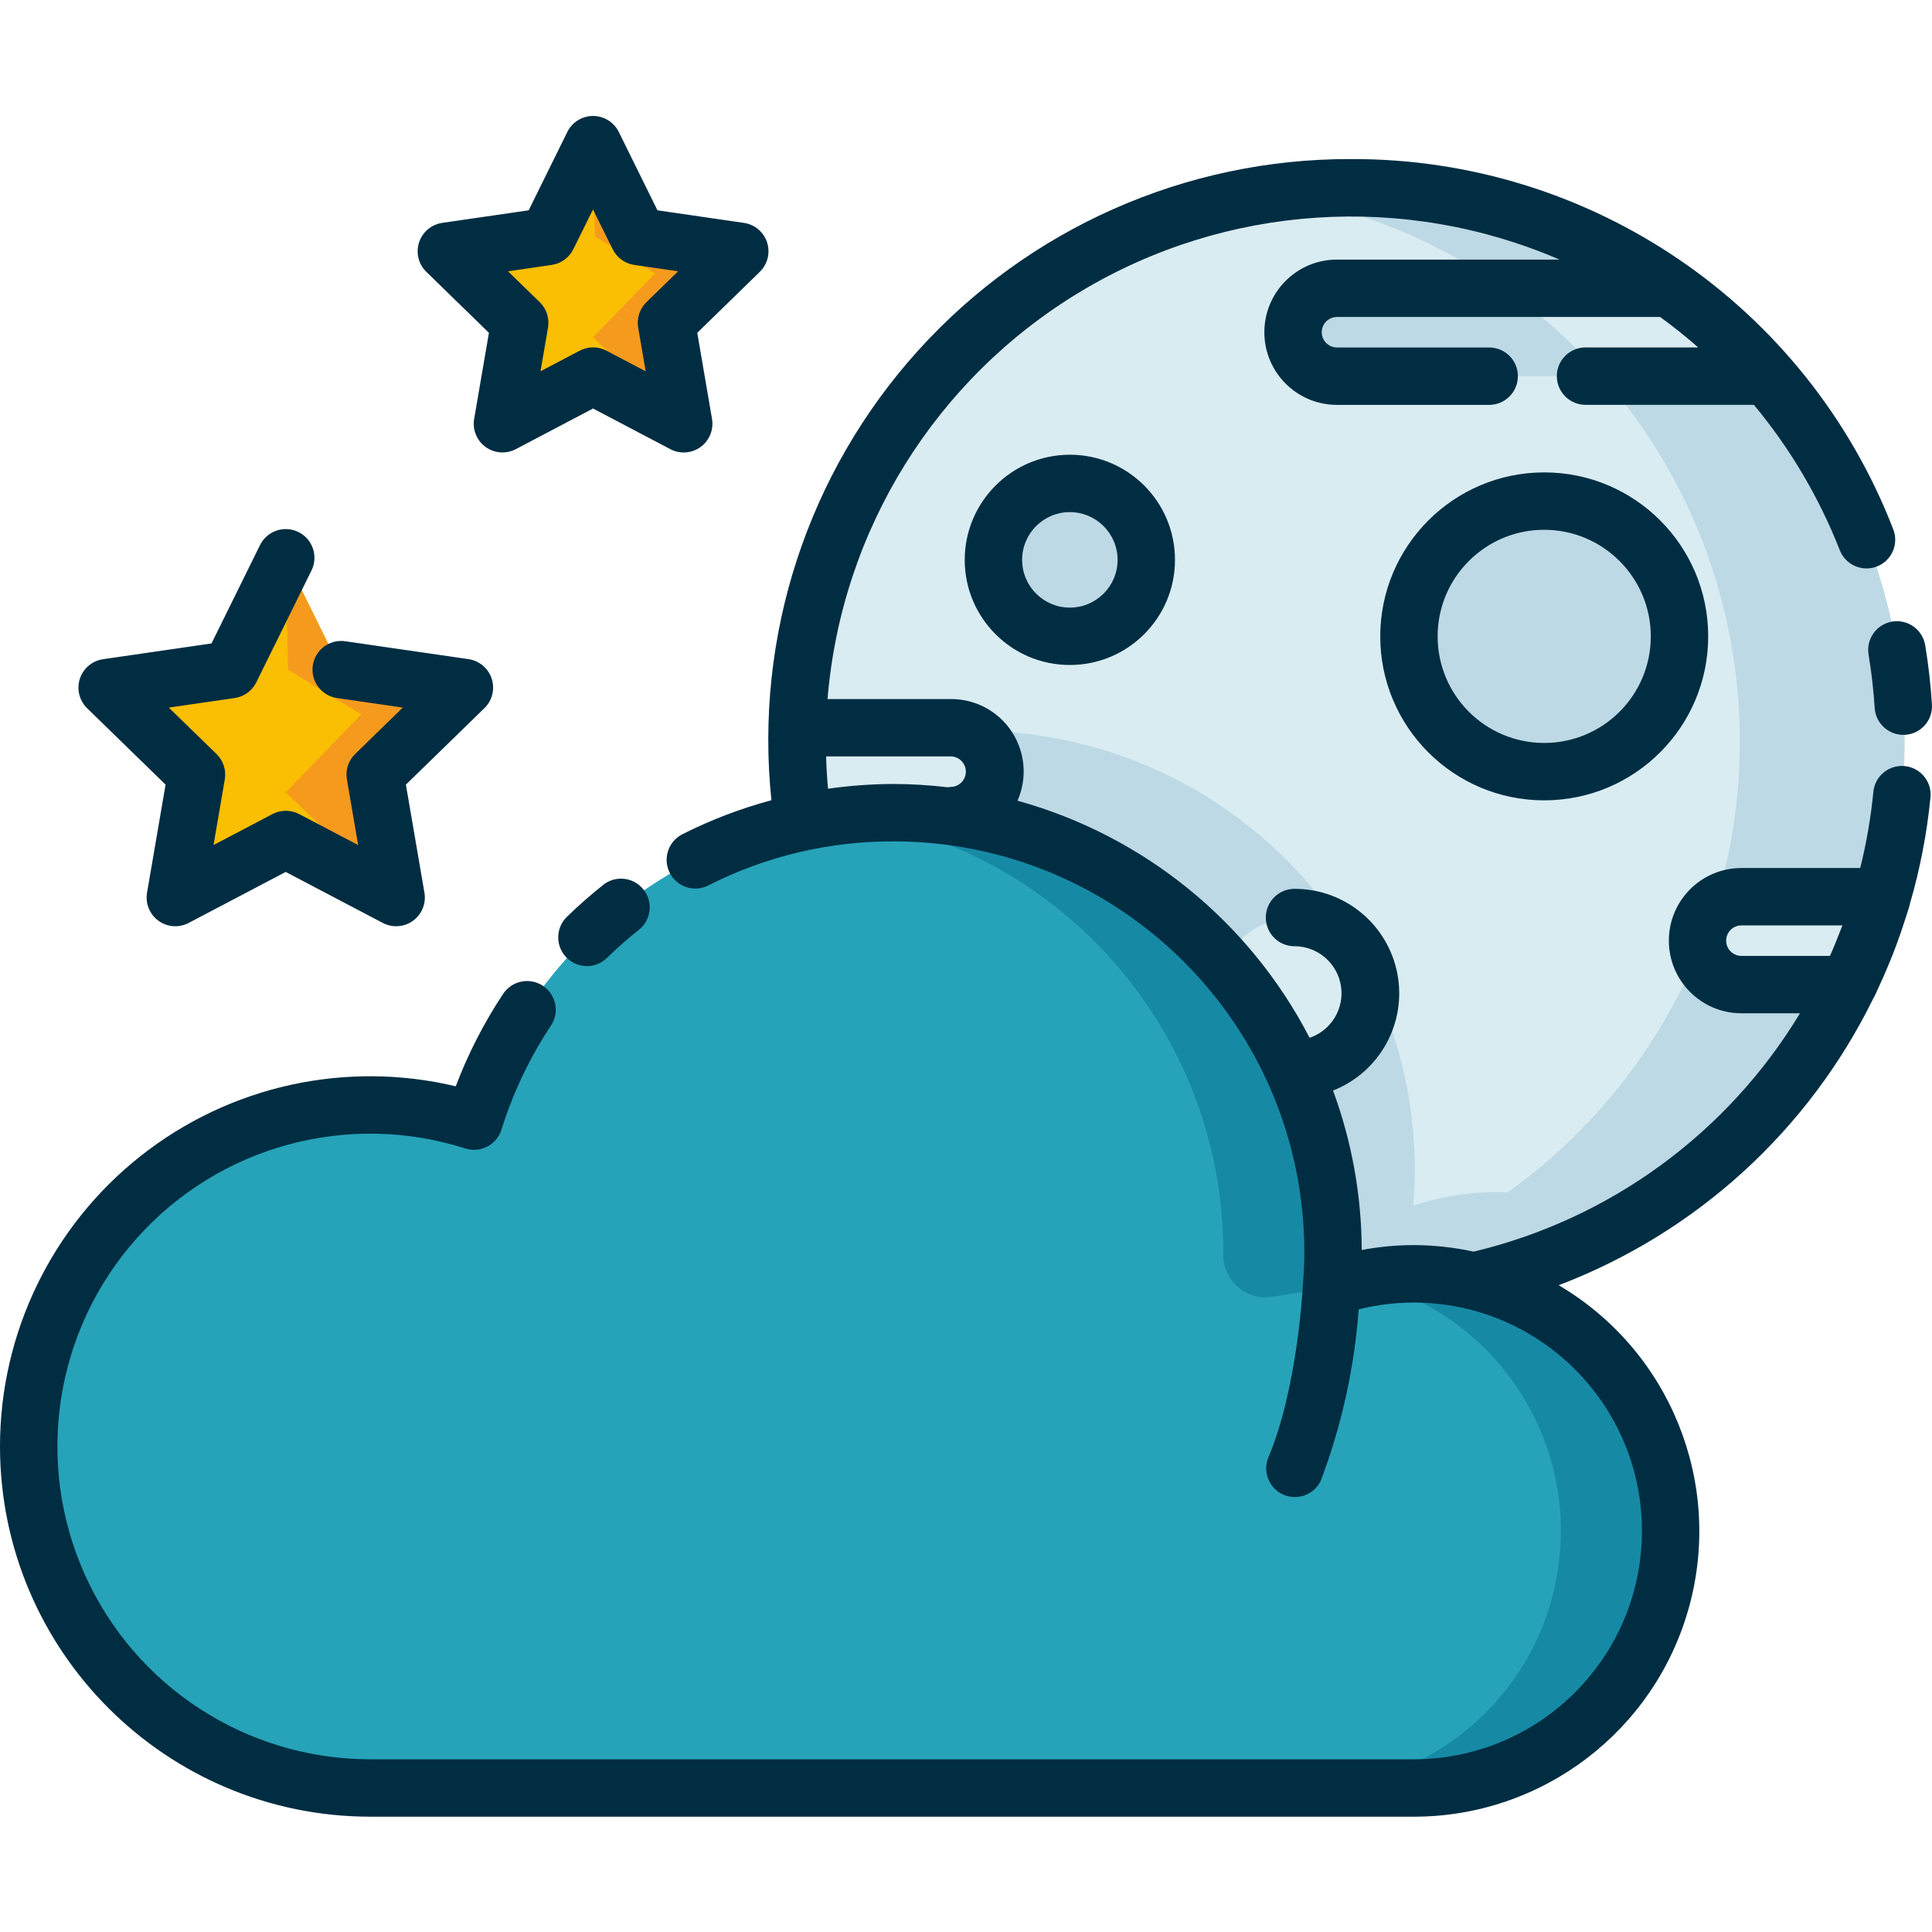 <svg height="471pt" viewBox="0 -28 471.29 471" width="471pt" xmlns="http://www.w3.org/2000/svg"><path d="m464.562 152.734c0 74.598-60.473 135.074-135.074 135.074-74.602 0-135.078-60.477-135.078-135.074 0-74.602 60.477-135.078 135.078-135.078 74.602 0 135.074 60.477 135.074 135.078zm0 0" fill="#d9ecf2"/><path d="m364.762 262.66c-6.805.012-13.559 1.133-20 3.32.227-2.852.375-5.723.375-8.633.012-36.254-18.312-70.059-48.695-89.84-30.383-19.781-68.711-22.859-101.863-8.18 2.281 46.684 28.531 88.871 69.406 111.535 40.875 22.664 90.566 22.586 131.367-.211-9.34-5.246-19.879-8-30.59-7.992zm0 0" fill="#bdd9e5"/><path d="m329.488 17.656c-6.715.004-13.422.5-20.062 1.492 66.102 9.941 114.992 66.734 114.992 133.582 0 66.848-48.891 123.641-114.992 133.582 50.109 7.543 100.227-13.598 129.797-54.75 29.57-41.152 33.621-95.395 10.492-140.48-23.133-45.09-69.551-73.438-120.227-73.426zm0 0" fill="#bdd9e5"/><path d="m334.262 214.18c0 10.219-8.285 18.5-18.5 18.5-10.219 0-18.5-8.281-18.5-18.5 0-10.215 8.281-18.5 18.5-18.5 10.215 0 18.5 8.285 18.5 18.5zm0 0" fill="#d9ecf2"/><g fill="#bdd9e5"><path d="m228.914 242.875c10.23-7.23 13.055-21.176 6.453-31.82-6.602-10.648-20.352-14.312-31.375-8.367 5.879 14.758 14.316 28.363 24.922 40.188zm0 0"/><path d="m409.691 127.086c0 18.223-14.773 32.996-32.996 32.996-18.223 0-32.996-14.773-32.996-32.996 0-18.223 14.773-32.996 32.996-32.996 18.223 0 32.996 14.773 32.996 32.996zm0 0"/><path d="m279.617 108.438c0 10.297-8.348 18.645-18.645 18.645s-18.645-8.348-18.645-18.645 8.348-18.645 18.645-18.645 18.645 8.348 18.645 18.645zm0 0"/><path d="m326.145 63.605h104.801c-7.094-8.066-15.117-15.266-23.906-21.441h-80.895c-5.922 0-10.719 4.801-10.719 10.723 0 5.918 4.797 10.719 10.719 10.719zm0 0"/></g><path d="m430.938 63.605c-5.316-6.043-11.156-11.602-17.453-16.613-2.098-1.668-4.246-3.273-6.445-4.82h-40.145c8.801 6.176 16.832 13.371 23.934 21.441h40.109zm0 0" fill="#d9ecf2"/><path d="m459.145 190.598h-34.34c-5.922 0-10.719 4.797-10.719 10.719s4.797 10.719 10.719 10.719h26.059c3.367-6.895 6.141-14.066 8.281-21.438zm0 0" fill="#bdd9e5"/><path d="m424.805 190.598c-2.336.008-4.602.781-6.453 2.207-1.16 3.734-2.477 7.398-3.949 11 1.148 4.82 5.449 8.223 10.402 8.227h26.059c1.633-3.336 3.125-6.746 4.473-10.238l.18-.457c1.352-3.516 2.559-7.094 3.633-10.738zm0 0" fill="#d9ecf2"/><path d="m195.652 170.781h36.363c5.922 0 10.719-4.801 10.719-10.719 0-5.922-4.797-10.723-10.719-10.723h-37.52c-.027 1.125-.086 2.246-.086 3.379.016 6.039.43 12.074 1.242 18.062zm0 0" fill="#bdd9e5"/><path d="m242.73 160.078c0-4.309-2.582-8.199-6.551-9.875-14.32.215-28.449 3.309-41.547 9.098.031.602.023 1.199.062 1.809.039.609.082 1.109.121 1.664.207 2.688.465 5.359.801 8h36.363c5.922.016 10.738-4.773 10.75-10.695zm0 0" fill="#d9ecf2"/><path d="m344.82 282.598c-6.805.012-13.559 1.133-20 3.32.227-2.852.375-5.727.375-8.633.008-52.973-38.68-98.008-91.047-105.988-52.367-7.98-102.715 23.484-118.488 74.051-31.297-9.992-65.543-.66-87.441 23.828-21.898 24.492-27.363 59.562-13.945 89.551 13.414 29.988 43.203 49.293 76.055 49.289h254.492c22.523.18 43.414-11.73 54.727-31.207 11.316-19.477 11.316-43.527 0-63.004-11.312-19.477-32.203-31.387-54.727-31.207zm0 0" fill="#26a3b9"/><path d="m298.395 277.371v.566c-.02 3.031 1.289 5.918 3.586 7.895 2.293 1.98 5.34 2.852 8.336 2.387l14.488-2.301.203-2.934c.109-1.895.172-3.777.172-5.699.176-30.773-12.961-60.121-36.027-80.492-23.066-20.371-53.812-29.781-84.328-25.805 53.484 6.855 93.555 52.375 93.57 106.297zm0 0" fill="#168aa5"/><path d="m344.82 282.598c-4.465.016-8.918.516-13.277 1.496 31.254 6.883 52.309 36.203 48.84 68.02-3.465 31.816-30.34 55.91-62.344 55.902h26.801c34.438-.273 62.211-28.27 62.211-62.707 0-34.441-27.773-62.438-62.211-62.711zm0 0" fill="#168aa5"/><path d="m69.707 176.641-26.926 14.16 5.145-29.988-21.789-21.234 30.105-4.379 13.465-27.281 13.469 27.281 30.109 4.379-21.789 21.234 5.145 29.988zm0 0" fill="#fabe02"/><path d="m113.285 139.578-30.109-4.379-13.469-27.281.57 27.281 17.879 10.914-18.449 19.02 26.934 25.668-5.145-29.988zm0 0" fill="#f59a1d"/><path d="m144.688 63.598-22.125 11.633 4.227-24.637-17.898-17.445 24.734-3.59 11.062-22.414 11.059 22.414 24.734 3.59-17.895 17.445 4.223 24.637zm0 0" fill="#fabe02"/><path d="m180.48 33.148-24.734-3.59-11.059-22.414.465 22.414 14.688 8.961-15.152 15.621 22.121 21.09-4.223-24.637zm0 0" fill="#f59a1d"/><path d="m461.57 123.488c3.816-.637 7.422 1.941 8.059 5.758.793 4.781 1.34 9.602 1.648 14.438.117 1.855-.508 3.68-1.734 5.07-1.227 1.395-2.957 2.242-4.812 2.359-.152 0-.297 0-.445 0-3.691-.004-6.746-2.875-6.977-6.559-.277-4.367-.777-8.715-1.492-13.031-.625-3.805 1.949-7.398 5.754-8.035zm-84.875-36.398c22.094 0 40 17.906 40 40 0 22.09-17.906 40-40 40-22.09 0-40-17.91-40-40 .023-22.082 17.918-39.98 40-40zm0 14c-14.359 0-26 11.641-26 26s11.641 26 26 26c14.359 0 26-11.641 26-26-.012-14.355-11.645-25.988-26-26zm-115.715-18.309c14.164 0 25.645 11.48 25.645 25.645 0 14.16-11.48 25.645-25.645 25.645-14.164 0-25.645-11.484-25.645-25.645.016-14.156 11.488-25.629 25.645-25.645zm0 14c-6.43 0-11.645 5.211-11.645 11.645 0 6.43 5.215 11.645 11.645 11.645 6.43 0 11.645-5.215 11.645-11.645-.008-6.43-5.219-11.637-11.645-11.645zm-113.832 90.945c-3.062 2.422-6 5-8.801 7.723-1.824 1.738-2.574 4.32-1.965 6.766.609 2.441 2.488 4.371 4.914 5.047s5.027-.004 6.816-1.781c2.457-2.395 5.035-4.664 7.723-6.801 3.031-2.398 3.539-6.805 1.137-9.832-2.398-3.031-6.805-3.539-9.832-1.141zm-147.148 136.98c-.008-27.621 12.633-53.727 34.305-70.855 21.672-17.129 49.992-23.395 76.867-17.008 3.004-7.918 6.883-15.48 11.559-22.543 2.137-3.223 6.48-4.105 9.707-1.969 3.223 2.137 4.102 6.48 1.965 9.703-5.203 7.855-9.273 16.402-12.078 25.398-.555 1.777-1.797 3.258-3.449 4.117s-3.578 1.027-5.352.465c-28.664-9.152-60.035-.605-80.094 21.828-20.059 22.434-25.062 54.559-12.773 82.027s39.574 45.148 69.668 45.145h254.496c30.766 0 55.711-24.941 55.711-55.707 0-30.77-24.945-55.711-55.711-55.711-4.512.004-9.008.562-13.383 1.664-1.059 14.316-4.176 28.402-9.258 41.828-1.625 3.371-5.621 4.867-9.062 3.395-3.441-1.477-5.113-5.398-3.793-8.902 7.199-16.875 8.473-41.75 8.484-42 0-.051 0-.09.02-.137.02-.047 0-.07 0-.102.238-2.961.355-5.598.355-8.066-.066-55.305-44.887-100.121-100.191-100.18-15.695-.051-31.176 3.629-45.172 10.734-2.234 1.148-4.91 1.012-7.016-.359-2.105-1.367-3.316-3.762-3.172-6.266.145-2.508 1.621-4.746 3.867-5.867 6.926-3.492 14.188-6.27 21.68-8.277-4.172-39.988 8.836-79.867 35.793-109.699 26.953-29.832 65.309-46.812 105.516-46.703 58.57-.238 111.215 35.684 132.348 90.309 1.41 3.602-.367 7.66-3.969 9.07-3.602 1.406-7.664-.371-9.07-3.969-5.043-12.867-12.117-24.84-20.957-35.461h-41.066c-3.867 0-7-3.133-7-7s3.133-7 7-7h27.48c-2.984-2.633-6.074-5.109-9.273-7.43h-78.836c-2.055 0-3.719 1.668-3.719 3.723 0 2.055 1.664 3.719 3.719 3.719h37.129c3.863 0 7 3.133 7 7 0 3.867-3.137 7-7 7h-37.129c-9.785 0-17.719-7.934-17.719-17.719 0-9.789 7.934-17.723 17.719-17.723h54.281c-37.91-16.371-81.387-13.477-116.789 7.777-35.402 21.254-58.395 58.266-61.766 99.426h30.145c5.977-.012 11.555 3 14.824 8.004 3.27 5.008 3.789 11.324 1.375 16.793 30.766 8.52 56.586 29.48 71.25 57.836 5.316-1.801 8.547-7.191 7.633-12.73-.914-5.539-5.703-9.605-11.316-9.605-3.867 0-7-3.133-7-7 0-3.863 3.133-7 7-7 12.25-.027 22.789 8.668 25.09 20.703 2.301 12.035-4.289 24.004-15.688 28.5 4.586 12.457 6.957 25.621 6.996 38.898 4.168-.789 8.398-1.191 12.641-1.199 4.934.012 9.848.547 14.668 1.598 33.25-7.934 61.926-28.883 79.602-58.145h-14.273c-9.785 0-17.719-7.934-17.719-17.719s7.934-17.719 17.719-17.719h28.965c1.516-6.082 2.586-12.266 3.199-18.5.219-2.508 1.762-4.703 4.047-5.754s4.957-.793 7.004.672c2.043 1.465 3.145 3.91 2.883 6.414-.863 8.734-2.535 17.375-4.988 25.805-.027.105-.027.215-.059.324-.363 1.25-.773 2.492-1.172 3.734-.672 2.102-1.391 4.18-2.156 6.234-.465 1.25-.949 2.488-1.449 3.719-.984 2.422-2.027 4.805-3.137 7.156-.27.566-.516 1.152-.801 1.715-.035.066-.094.121-.129.188-15.777 32.258-43.234 57.305-76.801 70.066 27.078 15.945 40.121 48.047 31.844 78.359-8.281 30.312-35.832 51.324-67.254 51.289h-254.504c-49.855-.051-90.262-40.453-90.309-90.312zm449.027-126.074c.133-.348.277-.688.402-1.035h-24.629c-2.055 0-3.723 1.664-3.723 3.719 0 2.055 1.668 3.719 3.723 3.719h21.598c.949-2.098 1.805-4.254 2.629-6.402zm-231.035-35.535c4.402.012 8.805.281 13.176.801.281-.047.562-.074.844-.086 2.008-.066 3.598-1.711 3.598-3.719s-1.59-3.652-3.598-3.719h-30.496c.074 2.625.23 5.254.469 7.887 5.301-.758 10.652-1.148 16.008-1.164zm-177.602.16-4.52 26.359c-.449 2.625.629 5.281 2.785 6.848s5.012 1.773 7.371.531l23.672-12.441 23.68 12.441c2.359 1.242 5.219 1.035 7.371-.531 2.156-1.566 3.238-4.223 2.785-6.848l-4.52-26.359 19.164-18.668c1.906-1.863 2.59-4.645 1.766-7.176-.82-2.531-3.012-4.379-5.645-4.766l-30.121-4.375c-3.809-.52-7.324 2.129-7.875 5.934-.551 3.809 2.074 7.344 5.875 7.922l16.078 2.332-11.633 11.336c-1.645 1.609-2.395 3.926-2 6.195l2.746 16-14.391-7.547c-2.039-1.074-4.477-1.074-6.516 0l-14.375 7.555 2.746-16c.391-2.27-.355-4.586-2-6.195l-11.656-11.34 16.078-2.332c2.277-.332 4.246-1.766 5.266-3.832l13.465-27.285c1.711-3.465.285-7.664-3.18-9.375-3.469-1.711-7.664-.285-9.375 3.18l-11.836 24-26.469 3.844c-2.637.387-4.824 2.234-5.648 4.766-.82 2.535-.137 5.312 1.766 7.176zm63.602-125.094c-1.906-1.859-2.59-4.641-1.766-7.172.82-2.535 3.012-4.383 5.645-4.766l21.094-3.066 9.426-19.109c1.18-2.391 3.613-3.906 6.281-3.906 2.664 0 5.098 1.516 6.277 3.906l9.43 19.109 21.09 3.066c2.637.383 4.828 2.227 5.652 4.762.82 2.535.137 5.316-1.773 7.176l-15.258 14.875 3.598 21.004c.449 2.629-.629 5.281-2.785 6.848-2.152 1.566-5.012 1.773-7.371.535l-18.863-9.918-18.844 9.914c-2.359 1.238-5.215 1.031-7.371-.535-2.156-1.566-3.234-4.219-2.785-6.848l3.602-21.004zm19.93-.125 7.758 7.543c1.645 1.609 2.391 3.926 2 6.195l-1.828 10.652 9.57-5.027c2.039-1.074 4.477-1.074 6.516 0l9.566 5.027-1.824-10.652c-.395-2.27.355-4.586 2-6.195l7.742-7.547-10.699-1.555c-2.277-.332-4.246-1.766-5.266-3.832l-4.801-9.691-4.801 9.691c-1.02 2.066-2.988 3.5-5.266 3.832zm0 0" fill="#002d42"/></svg>